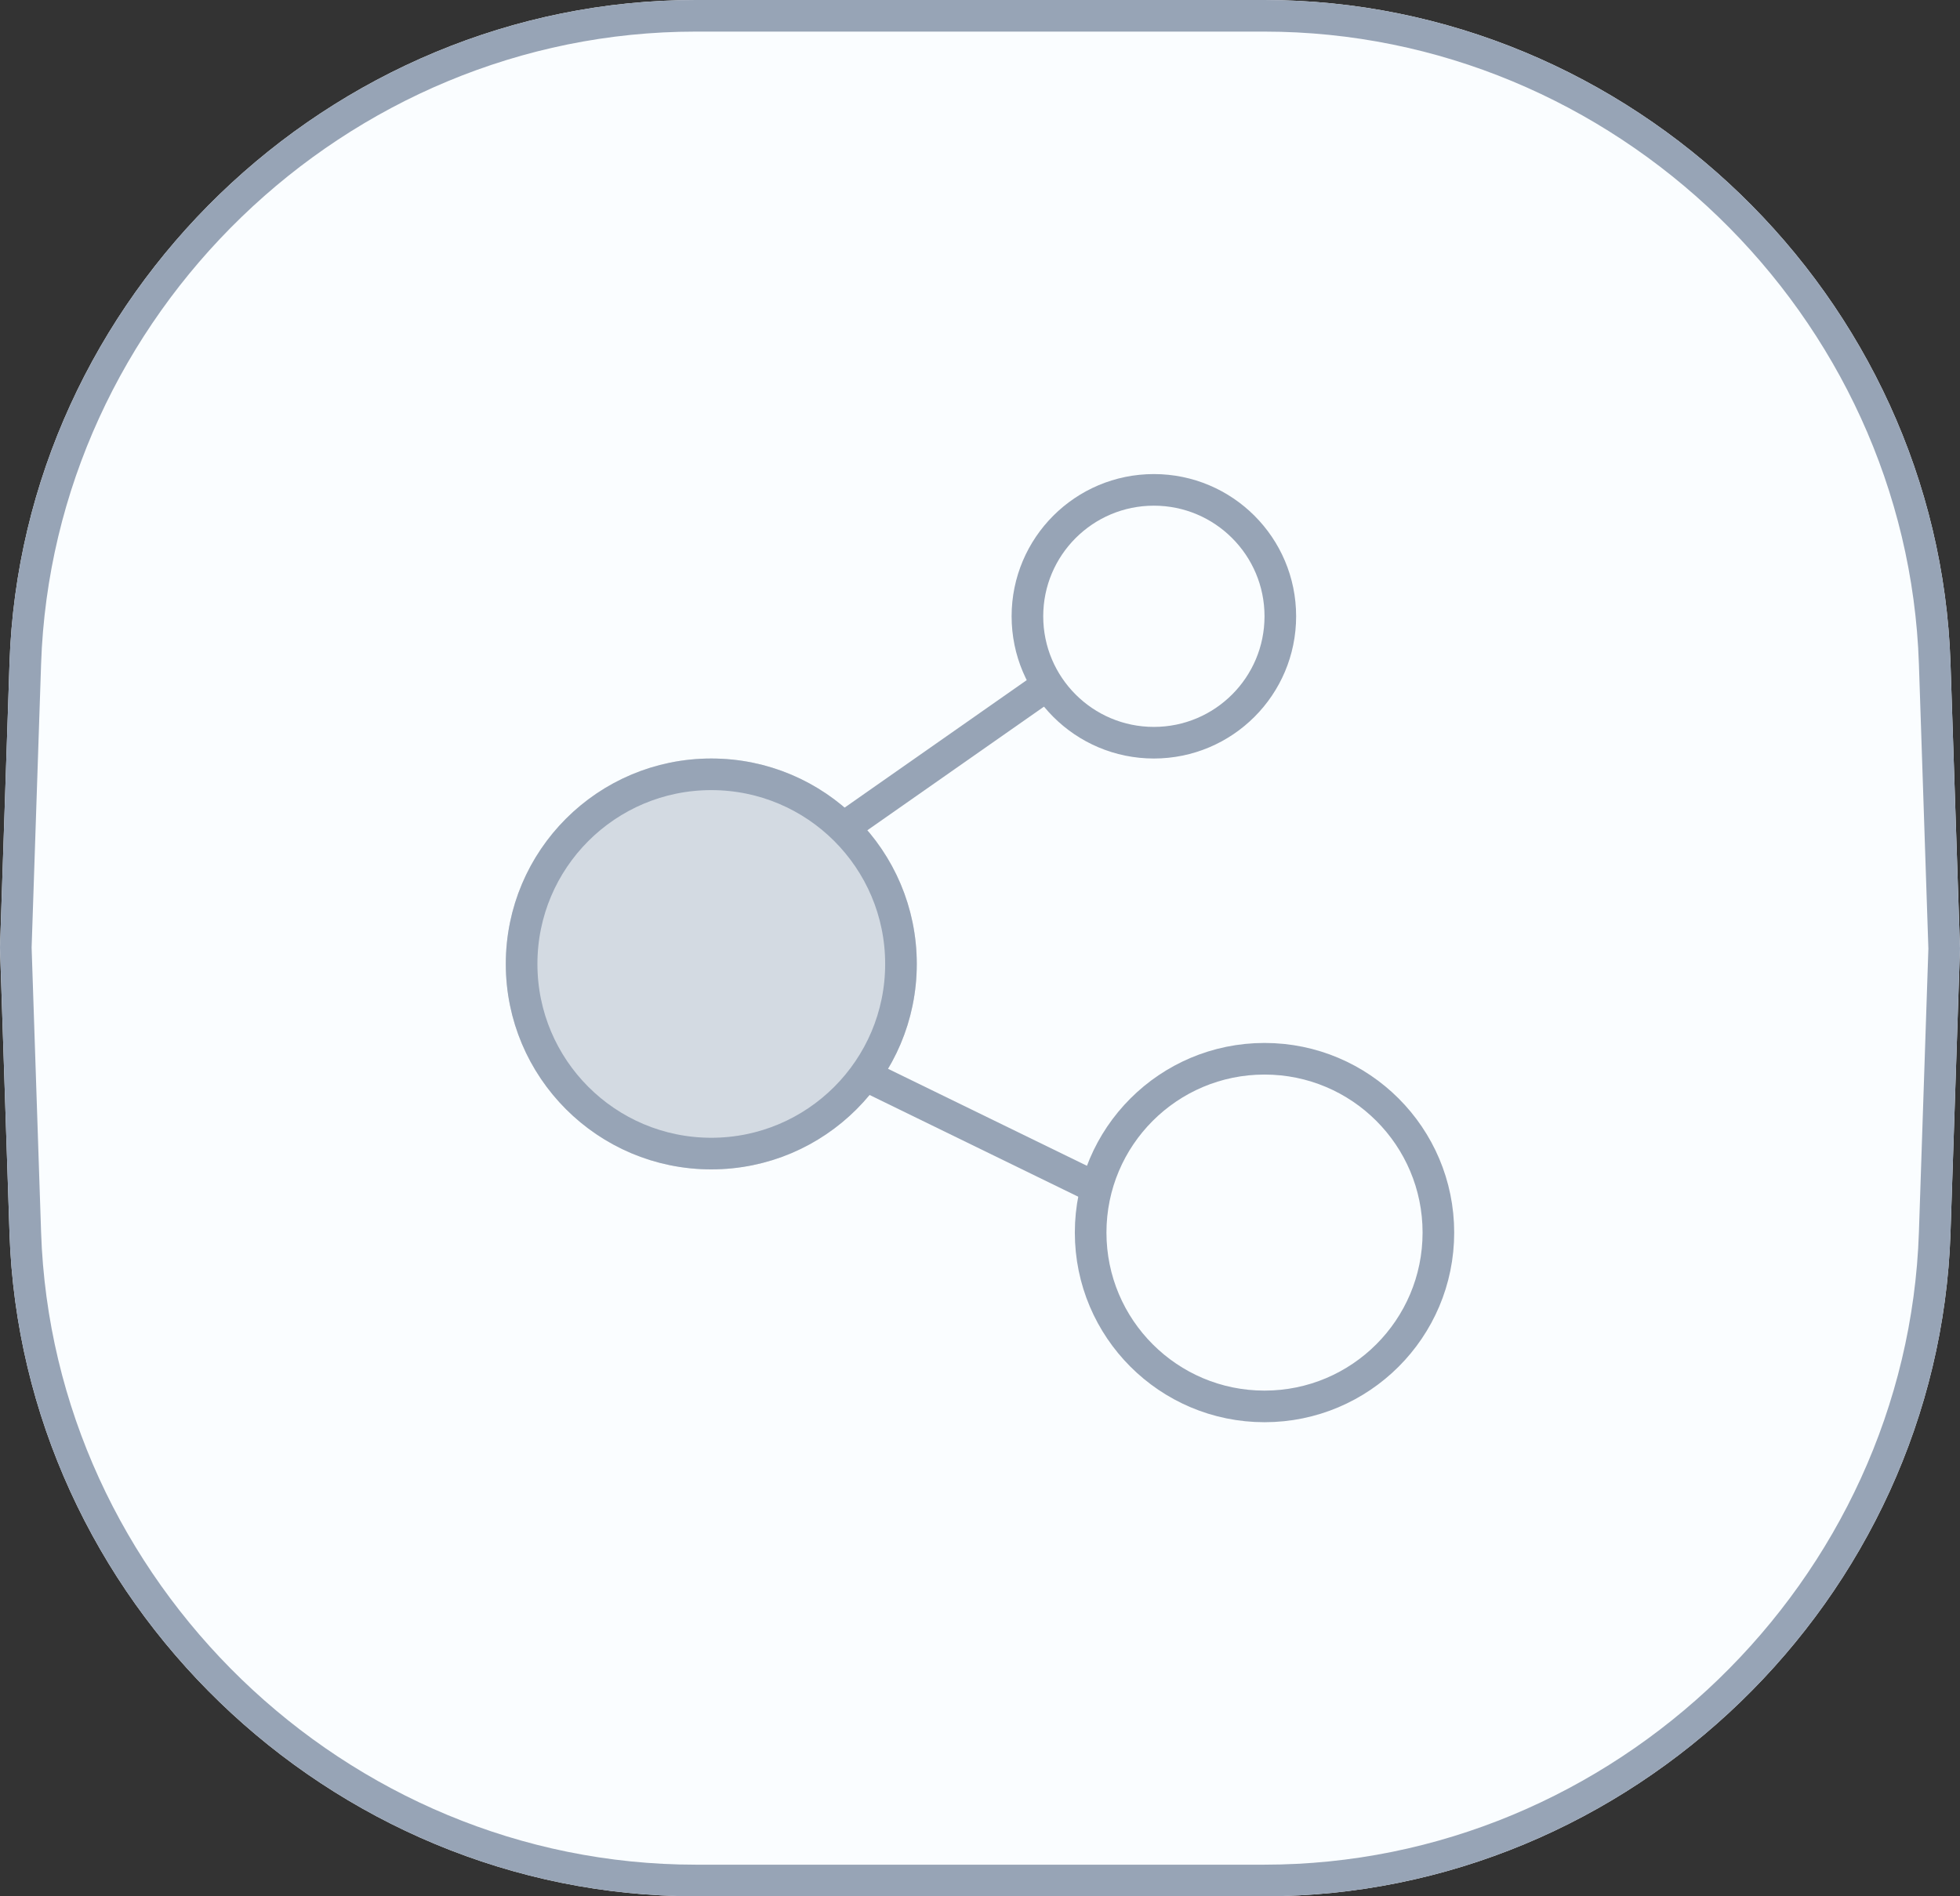 <?xml version="1.0" encoding="UTF-8"?>
<svg width="62px" height="60px" viewBox="0 0 62 60" version="1.1" xmlns="http://www.w3.org/2000/svg" xmlns:xlink="http://www.w3.org/1999/xlink">
  <rect x="0" y="0" width="62" height="60" fill="#333333" stroke="none"/>
  <!-- Generator: Sketch 47.1 (45422) - http://www.bohemiancoding.com/sketch -->
  <title>Group 156</title>
  <desc>Created with Sketch.</desc>
  <defs>
    <path d="M0.301,20.979 C0.687,9.392 10.408,0 22.006,0 L39.994,0 C51.595,0 61.313,9.389 61.699,20.979 L62,30 L61.699,39.021 C61.313,50.608 51.592,60 39.994,60 L22.006,60 C10.405,60 0.687,50.611 0.301,39.021 L0,30 L0.301,20.979 Z" id="path-1"></path>
    <circle id="path-2" cx="6.5" cy="15.5" r="6.5"></circle>
  </defs>
  <g id="UI-KIT" stroke="none" stroke-width="1" fill="none" fill-rule="evenodd">
    <g id="*图标" transform="translate(-665, -1290)">
      <g id="Group-156" transform="translate(665, 1290)">
        <g id="Rectangle-11-Copy">
          <use fill="#FAFDFF" fill-rule="evenodd" xlink:href="#path-1"></use>
          <path stroke="#97A4B6" stroke-width="1" d="M0.8,20.995 L0.5,29.983 L0.8,39.005 C1.178,50.323 10.673,59.5 22.006,59.5 L39.994,59.5 C51.324,59.5 60.822,50.32 61.2,39.005 L61.5,30.017 L61.2,20.995 C60.822,9.677 51.327,0.5 39.994,0.5 L22.006,0.5 C10.676,0.5 1.178,9.68 0.8,20.995 Z"></path>
        </g>
        <g id="Group-153" transform="translate(16, 15)">
          <circle id="Oval-19" stroke="#97A4B6" cx="20.5" cy="4.5" r="4"></circle>
          <circle id="Oval-19" stroke="#97A4B6" cx="24" cy="24" r="5.5"></circle>
          <polygon id="Rectangle-38-Copy" fill="#97A4B6" transform="translate(13.992, 8.871) rotate(55) translate(-13.992, -8.871) " points="13.492 5.198 14.492 5.198 14.492 12.543 13.492 12.543"></polygon>
          <polygon id="Rectangle-38-Copy" fill="#97A4B6" transform="translate(15.264, 20.922) scale(1, -1) rotate(64) translate(-15.264, -20.922) " points="14.764 16.922 15.764 16.922 15.764 24.922 14.764 24.922"></polygon>
          <g id="Oval-19-Copy">
            <use fill-opacity="0.398" fill="#97A4B6" fill-rule="evenodd" xlink:href="#path-2"></use>
            <circle stroke="#97A4B6" stroke-width="1" cx="6.5" cy="15.5" r="6"></circle>
          </g>
        </g>
      </g>
    </g>
  </g>
</svg>
